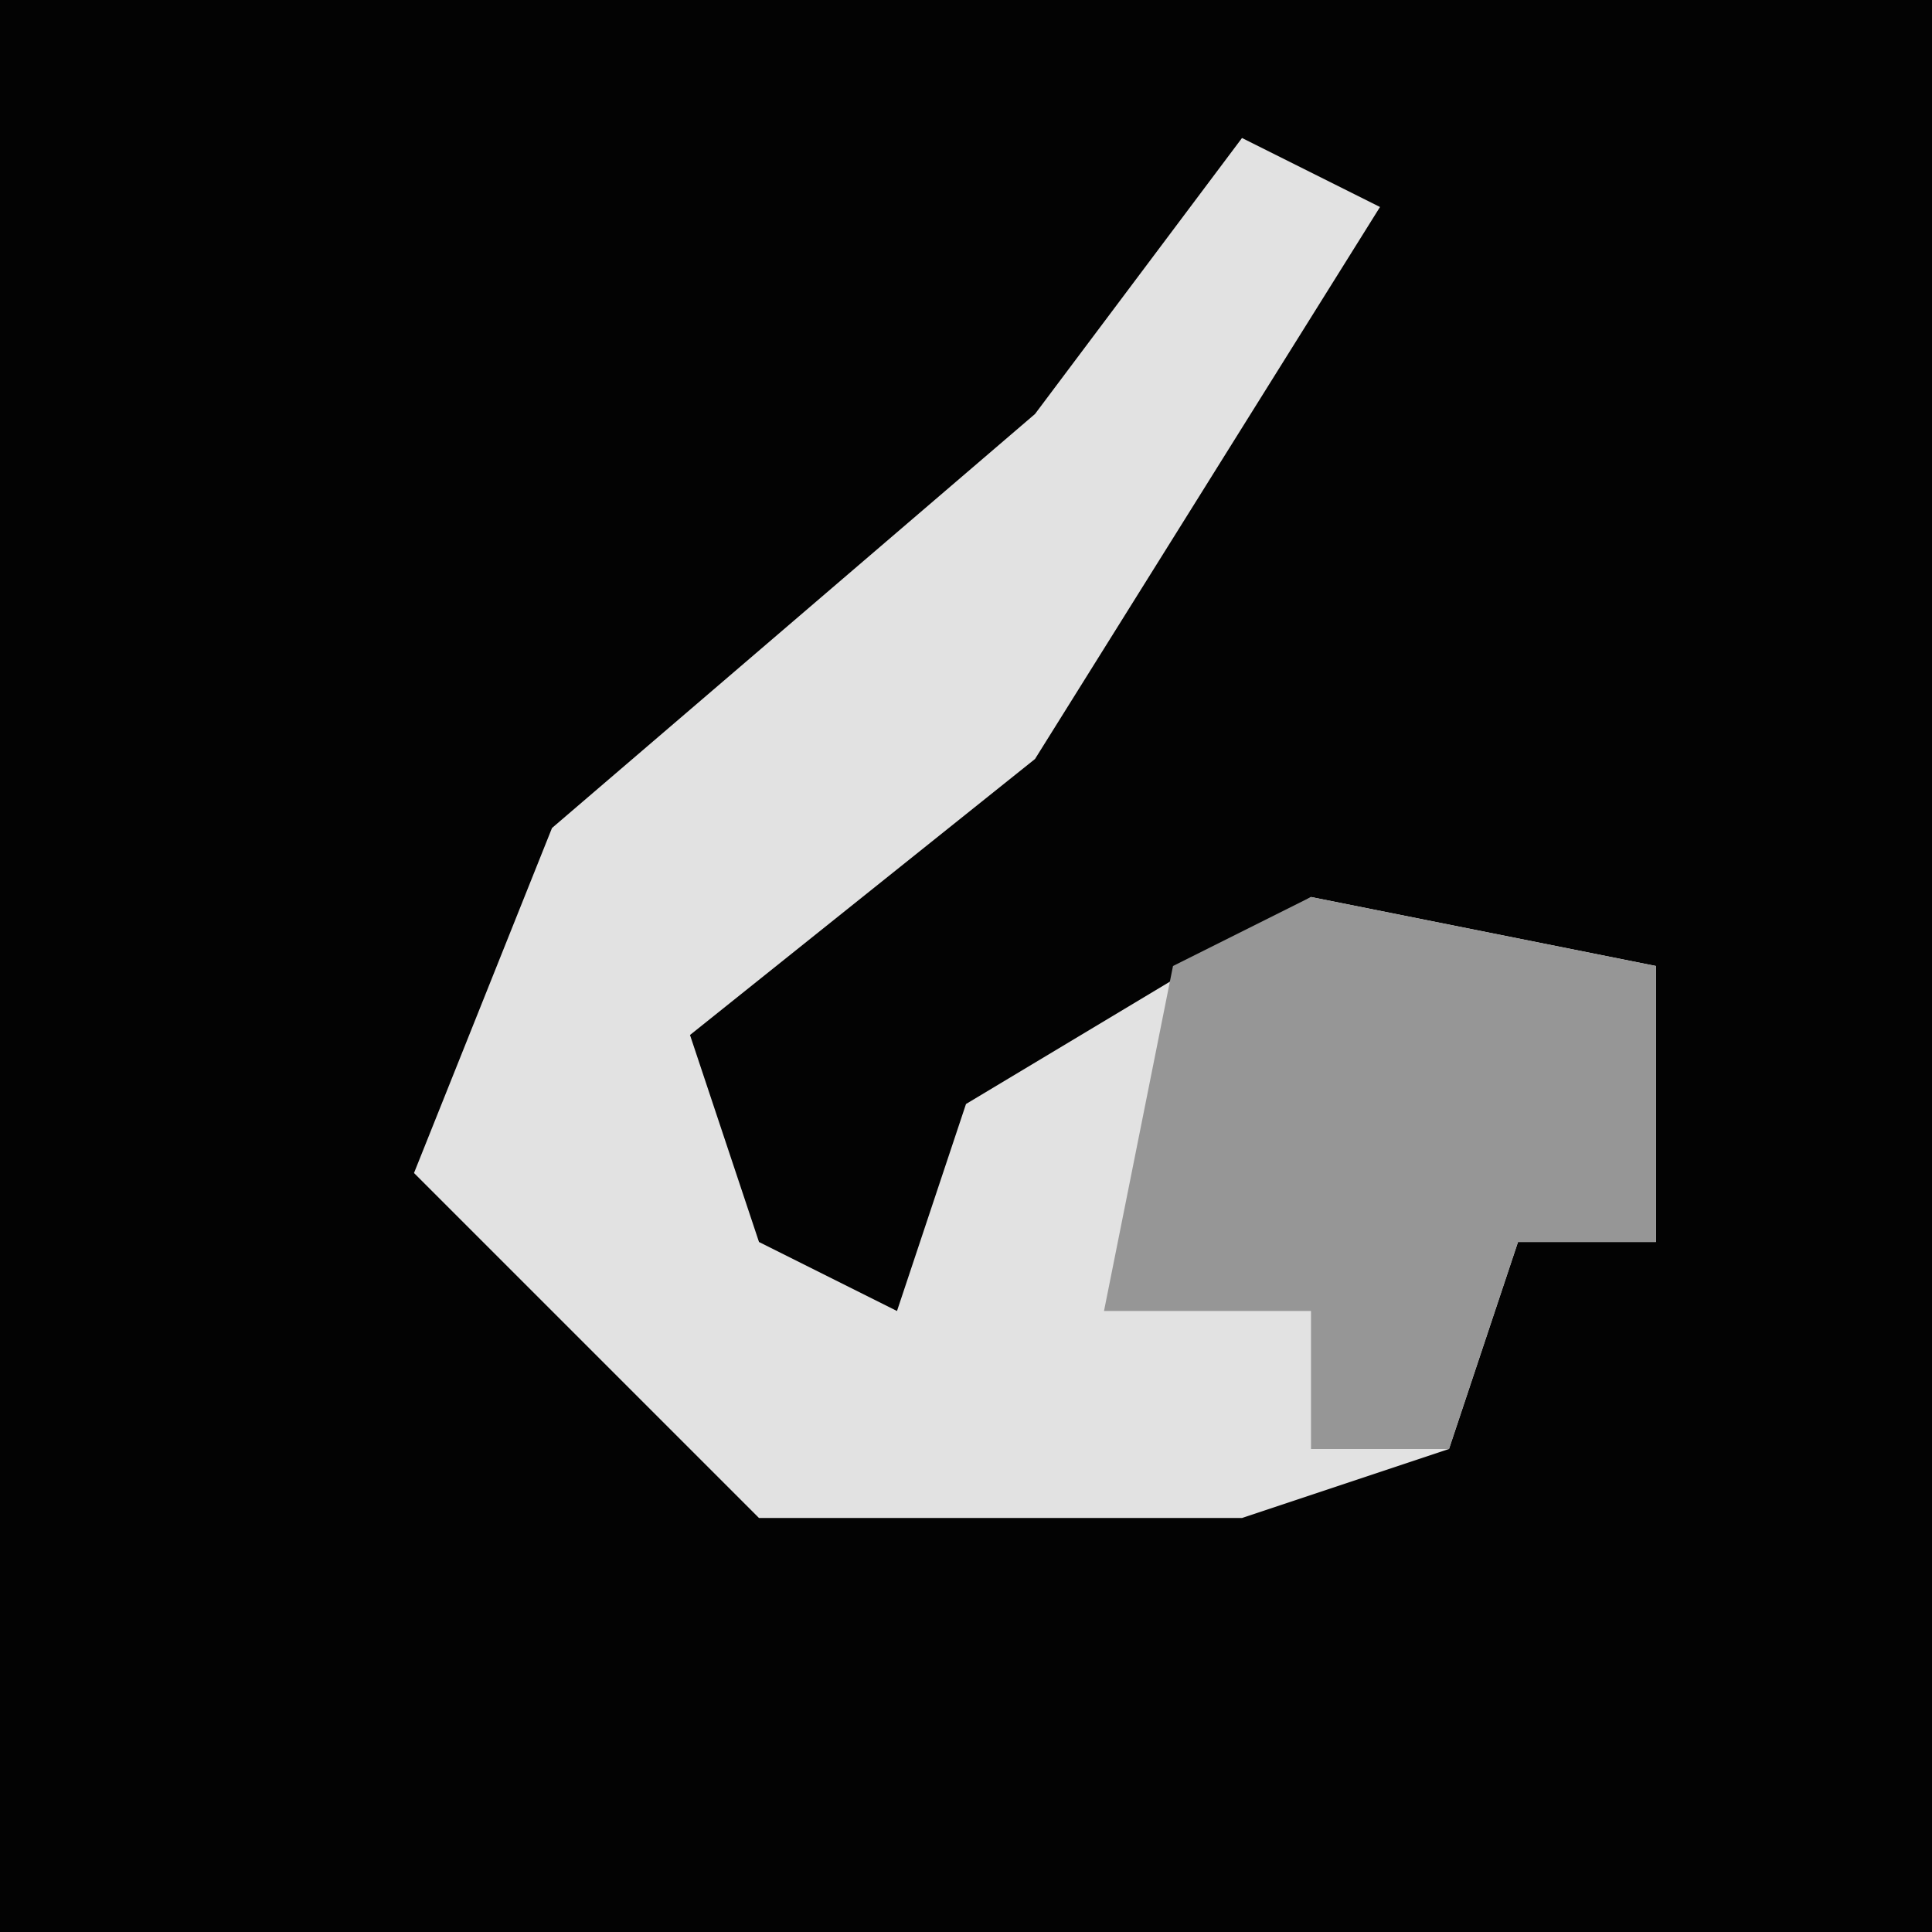 <?xml version="1.0" encoding="UTF-8"?>
<svg version="1.1" xmlns="http://www.w3.org/2000/svg" width="28" height="28">
<path d="M0,0 L28,0 L28,28 L0,28 Z " fill="#030303" transform="translate(0,0)"/>
<path d="M0,0 L2,1 L-3,9 L-8,13 L-7,16 L-5,17 L-4,14 L1,11 L6,12 L6,16 L4,16 L3,19 L0,20 L-7,20 L-12,15 L-10,10 L-3,4 Z " fill="#E2E2E2" transform="translate(18,2)"/>
<path d="M0,0 L5,1 L5,5 L3,5 L2,8 L0,8 L0,6 L-3,6 L-2,1 Z " fill="#969696" transform="translate(19,13)"/>
</svg>
